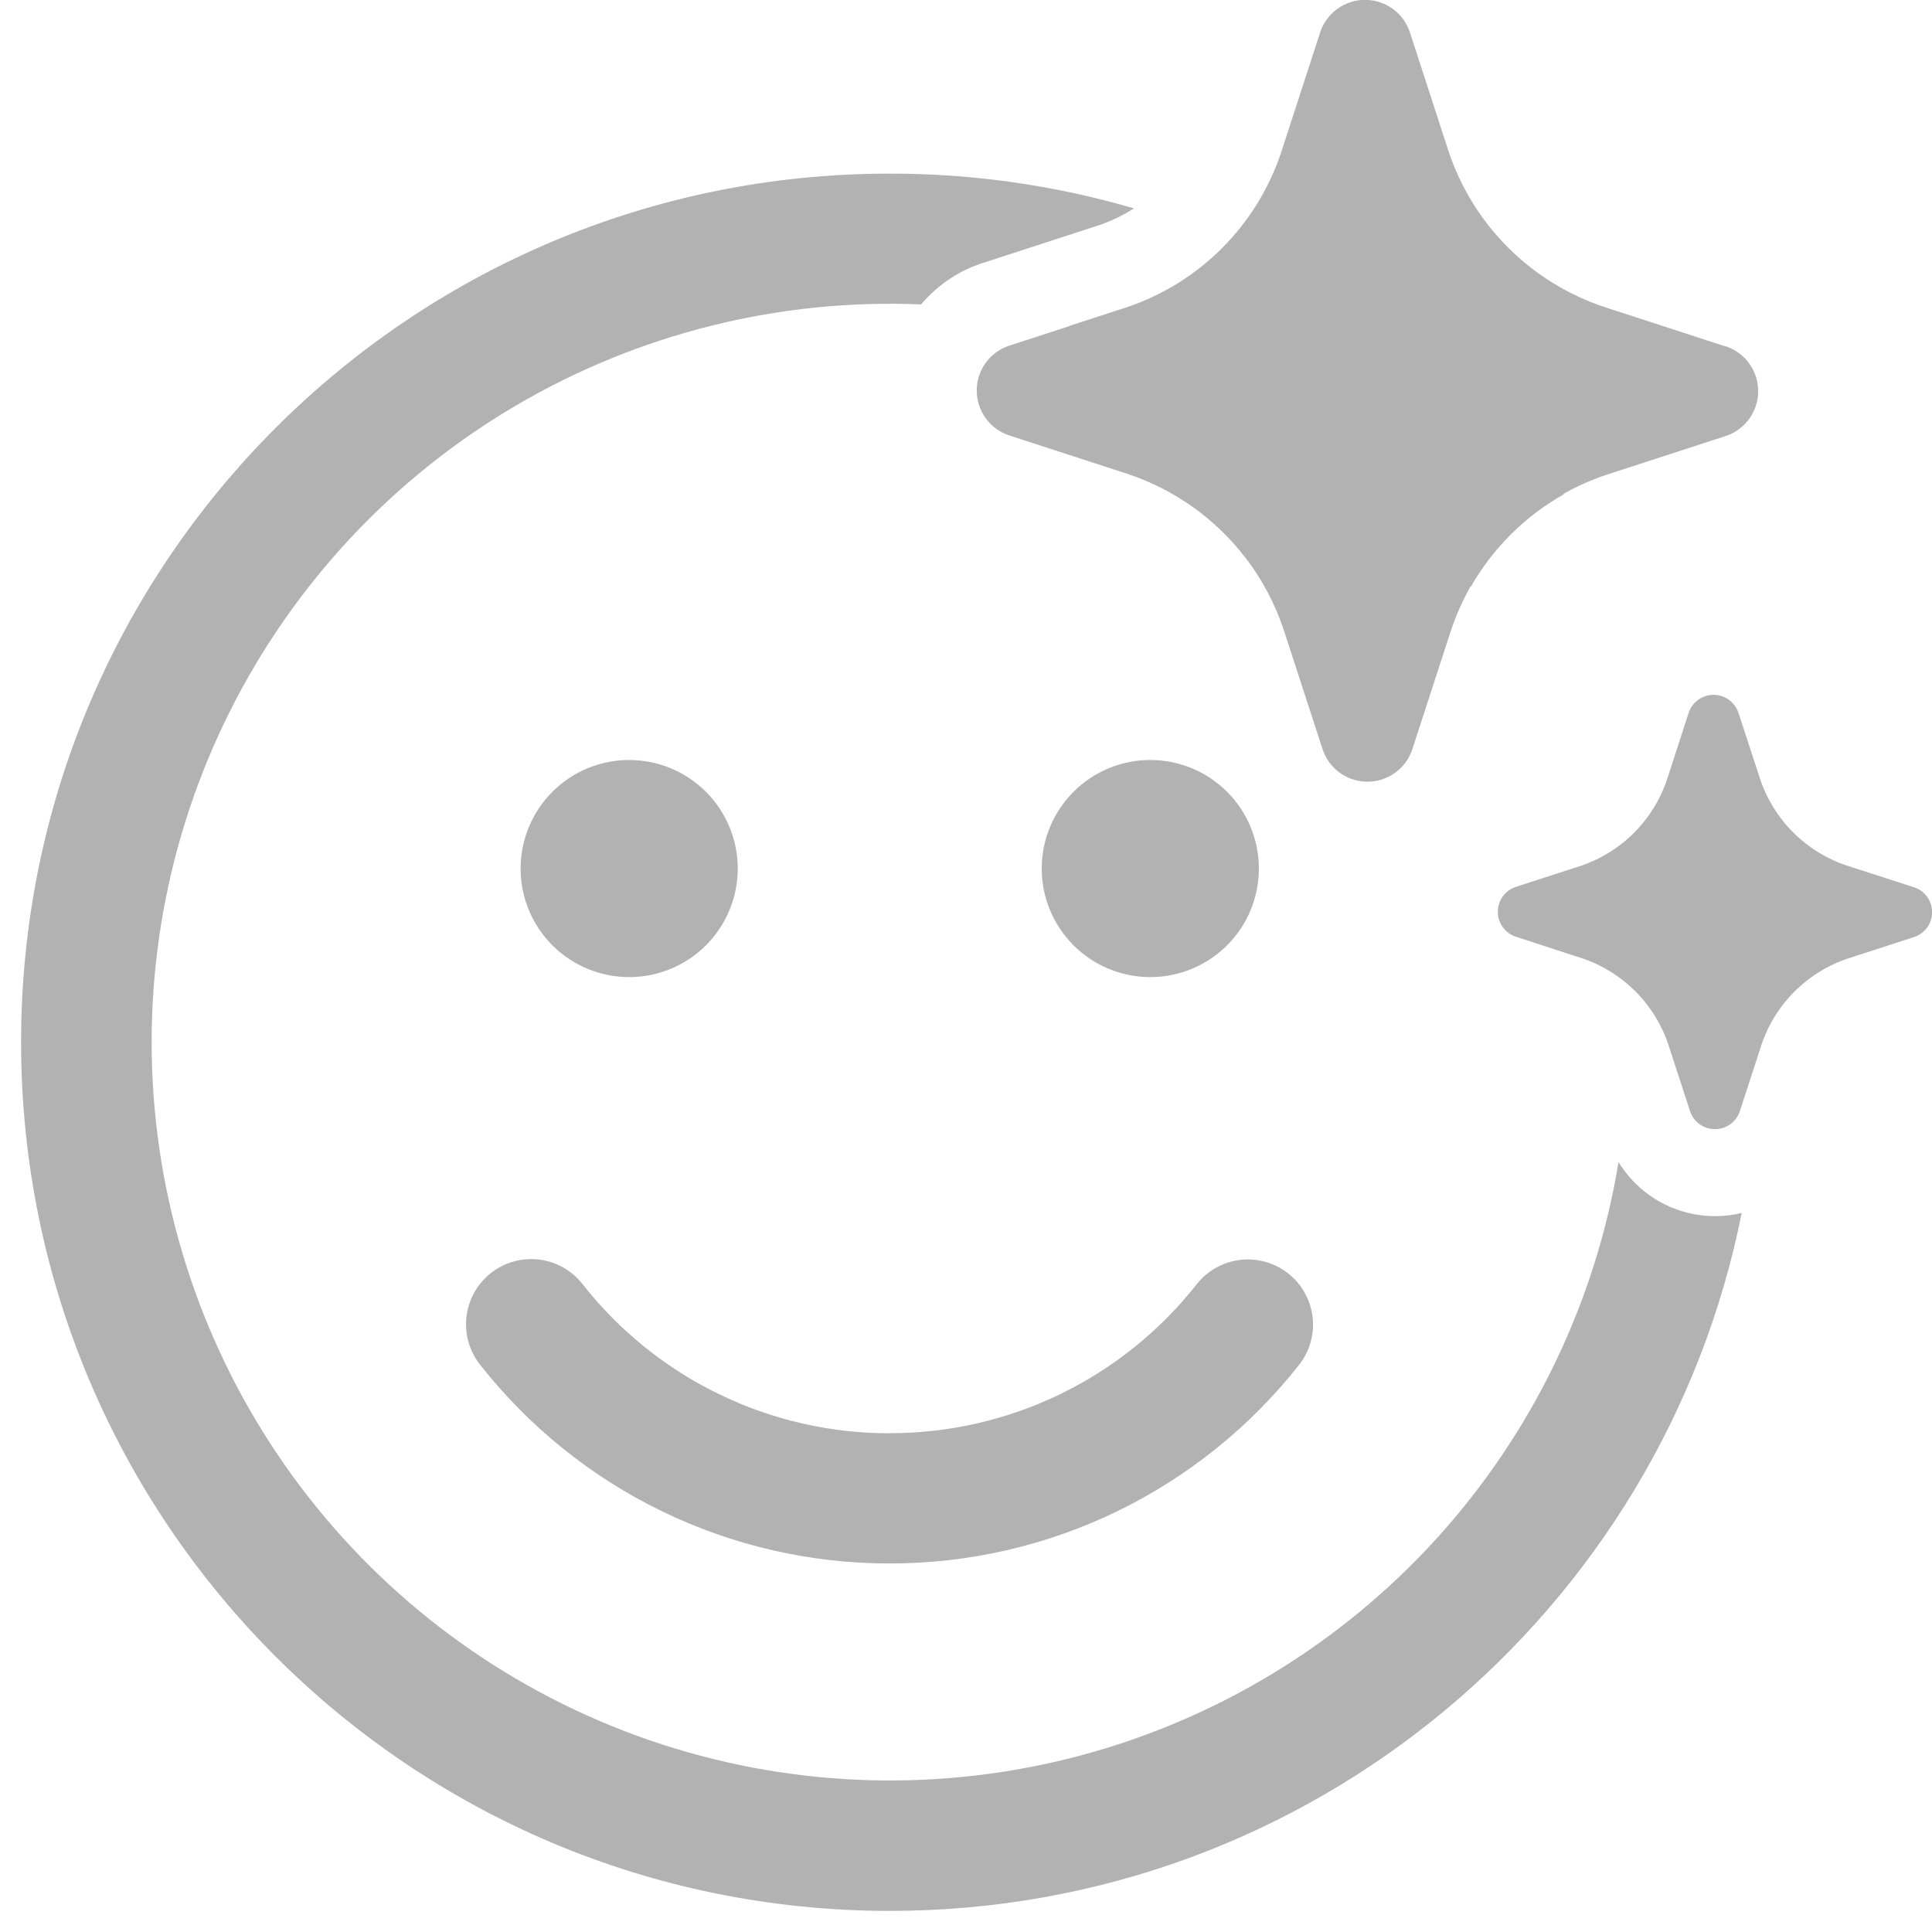 <svg width="76" height="76" viewBox="0 0 76 76" fill="none" xmlns="http://www.w3.org/2000/svg">
<path d="M48.968 21.908C47.79 20.389 46.188 19.253 44.365 18.645L39.657 17.114C39.296 16.985 38.983 16.748 38.762 16.434C38.54 16.121 38.422 15.747 38.422 15.363C38.422 14.979 38.54 14.605 38.762 14.291C38.983 13.978 39.296 13.741 39.657 13.612L42.083 12.823L42.073 12.819L44.362 12.074C45.757 11.598 47.025 10.809 48.067 9.766C49.109 8.724 49.899 7.456 50.375 6.061L50.413 5.945L51.943 1.24C52.071 0.876 52.308 0.561 52.622 0.338C52.937 0.115 53.312 -0.005 53.698 -0.005C54.083 -0.005 54.459 0.115 54.773 0.338C55.088 0.561 55.325 0.876 55.452 1.24L56.98 5.945C57.456 7.376 58.259 8.675 59.327 9.741C60.394 10.806 61.695 11.607 63.126 12.081L67.831 13.612L67.927 13.636C68.288 13.764 68.601 14.002 68.822 14.315C69.043 14.629 69.162 15.003 69.162 15.387C69.162 15.771 69.043 16.145 68.822 16.458C68.601 16.772 68.288 17.009 67.927 17.138L63.218 18.669C62.623 18.865 62.049 19.119 61.503 19.427L61.517 19.444C59.993 20.303 58.73 21.558 57.861 23.076L57.851 23.066C57.536 23.62 57.276 24.203 57.075 24.808L55.545 29.51C55.417 29.872 55.179 30.186 54.865 30.409C54.551 30.631 54.176 30.75 53.792 30.75C53.407 30.75 53.032 30.631 52.718 30.409C52.404 30.186 52.167 29.872 52.039 29.51L50.508 24.805C50.164 23.759 49.644 22.779 48.971 21.908M75.262 34.894L72.645 34.047C71.85 33.782 71.129 33.336 70.537 32.743C69.945 32.151 69.499 31.429 69.235 30.634L68.381 28.023C68.31 27.822 68.179 27.647 68.004 27.523C67.83 27.399 67.621 27.333 67.407 27.333C67.193 27.333 66.985 27.399 66.81 27.523C66.636 27.647 66.504 27.822 66.433 28.023L65.586 30.634C65.168 31.908 64.29 32.98 63.123 33.64H63.109V33.647C62.827 33.807 62.531 33.94 62.224 34.047L59.61 34.894C59.409 34.965 59.234 35.097 59.11 35.271C58.986 35.446 58.92 35.654 58.92 35.868C58.92 36.082 58.986 36.291 59.11 36.465C59.234 36.639 59.409 36.771 59.61 36.842L62.224 37.693C63.019 37.958 63.74 38.404 64.332 38.996C64.924 39.589 65.37 40.311 65.634 41.106L66.485 43.72C66.554 43.925 66.687 44.103 66.864 44.229C66.995 44.321 67.145 44.382 67.303 44.407C67.461 44.431 67.623 44.419 67.775 44.37C67.928 44.321 68.067 44.238 68.181 44.126C68.296 44.014 68.383 43.878 68.436 43.726L69.286 41.116C69.55 40.321 69.997 39.598 70.589 39.006C71.182 38.413 71.904 37.967 72.7 37.703L75.313 36.855C75.515 36.785 75.69 36.653 75.814 36.479C75.938 36.304 76.004 36.096 76.004 35.882C76.004 35.668 75.938 35.459 75.814 35.285C75.69 35.11 75.515 34.979 75.313 34.908L75.262 34.894ZM64.889 47.02C64.399 46.671 63.984 46.227 63.669 45.715C62.76 51.235 60.276 56.376 56.515 60.518C52.754 64.66 47.877 67.629 42.47 69.066C37.063 70.502 31.356 70.347 26.035 68.618C20.714 66.889 16.005 63.66 12.476 59.319C8.946 54.978 6.745 49.711 6.137 44.149C5.53 38.587 6.541 32.968 9.051 27.968C11.56 22.967 15.46 18.798 20.282 15.961C25.105 13.124 30.644 11.74 36.234 11.975C36.861 11.23 37.681 10.672 38.605 10.363L43.251 8.853C43.73 8.689 44.184 8.466 44.608 8.197C41.488 7.286 38.254 6.826 35.004 6.83C16.13 6.826 0.83 22.126 0.83 40.996C0.83 59.87 16.13 75.17 35.004 75.17C51.574 75.17 65.395 63.372 68.514 47.714C67.896 47.865 67.252 47.881 66.626 47.761C66.001 47.642 65.408 47.389 64.889 47.02ZM35 56.382C32.671 56.385 30.371 55.857 28.276 54.839C26.181 53.82 24.346 52.338 22.909 50.505C22.487 49.971 21.871 49.627 21.196 49.547C20.52 49.468 19.841 49.66 19.307 50.081C18.774 50.503 18.429 51.119 18.35 51.794C18.27 52.47 18.462 53.149 18.884 53.683C20.802 56.123 23.249 58.095 26.041 59.45C28.833 60.804 31.897 61.507 35 61.503C41.355 61.503 47.232 58.586 51.099 53.696C51.308 53.432 51.463 53.129 51.554 52.805C51.646 52.481 51.673 52.142 51.633 51.808C51.594 51.474 51.489 51.15 51.325 50.856C51.161 50.562 50.94 50.304 50.676 50.095C50.412 49.886 50.109 49.732 49.785 49.64C49.461 49.549 49.122 49.522 48.788 49.561C48.453 49.6 48.13 49.705 47.836 49.87C47.542 50.034 47.283 50.255 47.075 50.519C45.638 52.346 43.804 53.824 41.712 54.839C39.62 55.854 37.325 56.38 35 56.378M29.021 34.167C29.021 33.034 28.571 31.948 27.77 31.147C26.969 30.346 25.883 29.896 24.75 29.896C23.617 29.896 22.531 30.346 21.73 31.147C20.929 31.948 20.479 33.034 20.479 34.167C20.479 35.299 20.929 36.386 21.73 37.187C22.531 37.987 23.617 38.437 24.75 38.437C25.883 38.437 26.969 37.987 27.77 37.187C28.571 36.386 29.021 35.299 29.021 34.167ZM49.521 34.167C49.521 33.034 49.071 31.948 48.27 31.147C47.469 30.346 46.383 29.896 45.25 29.896C44.117 29.896 43.031 30.346 42.23 31.147C41.429 31.948 40.979 33.034 40.979 34.167C40.979 35.299 41.429 36.386 42.23 37.187C43.031 37.987 44.117 38.437 45.25 38.437C46.383 38.437 47.469 37.987 48.27 37.187C49.071 36.386 49.521 35.299 49.521 34.167Z" fill="#B2B2B2"/>
</svg>
